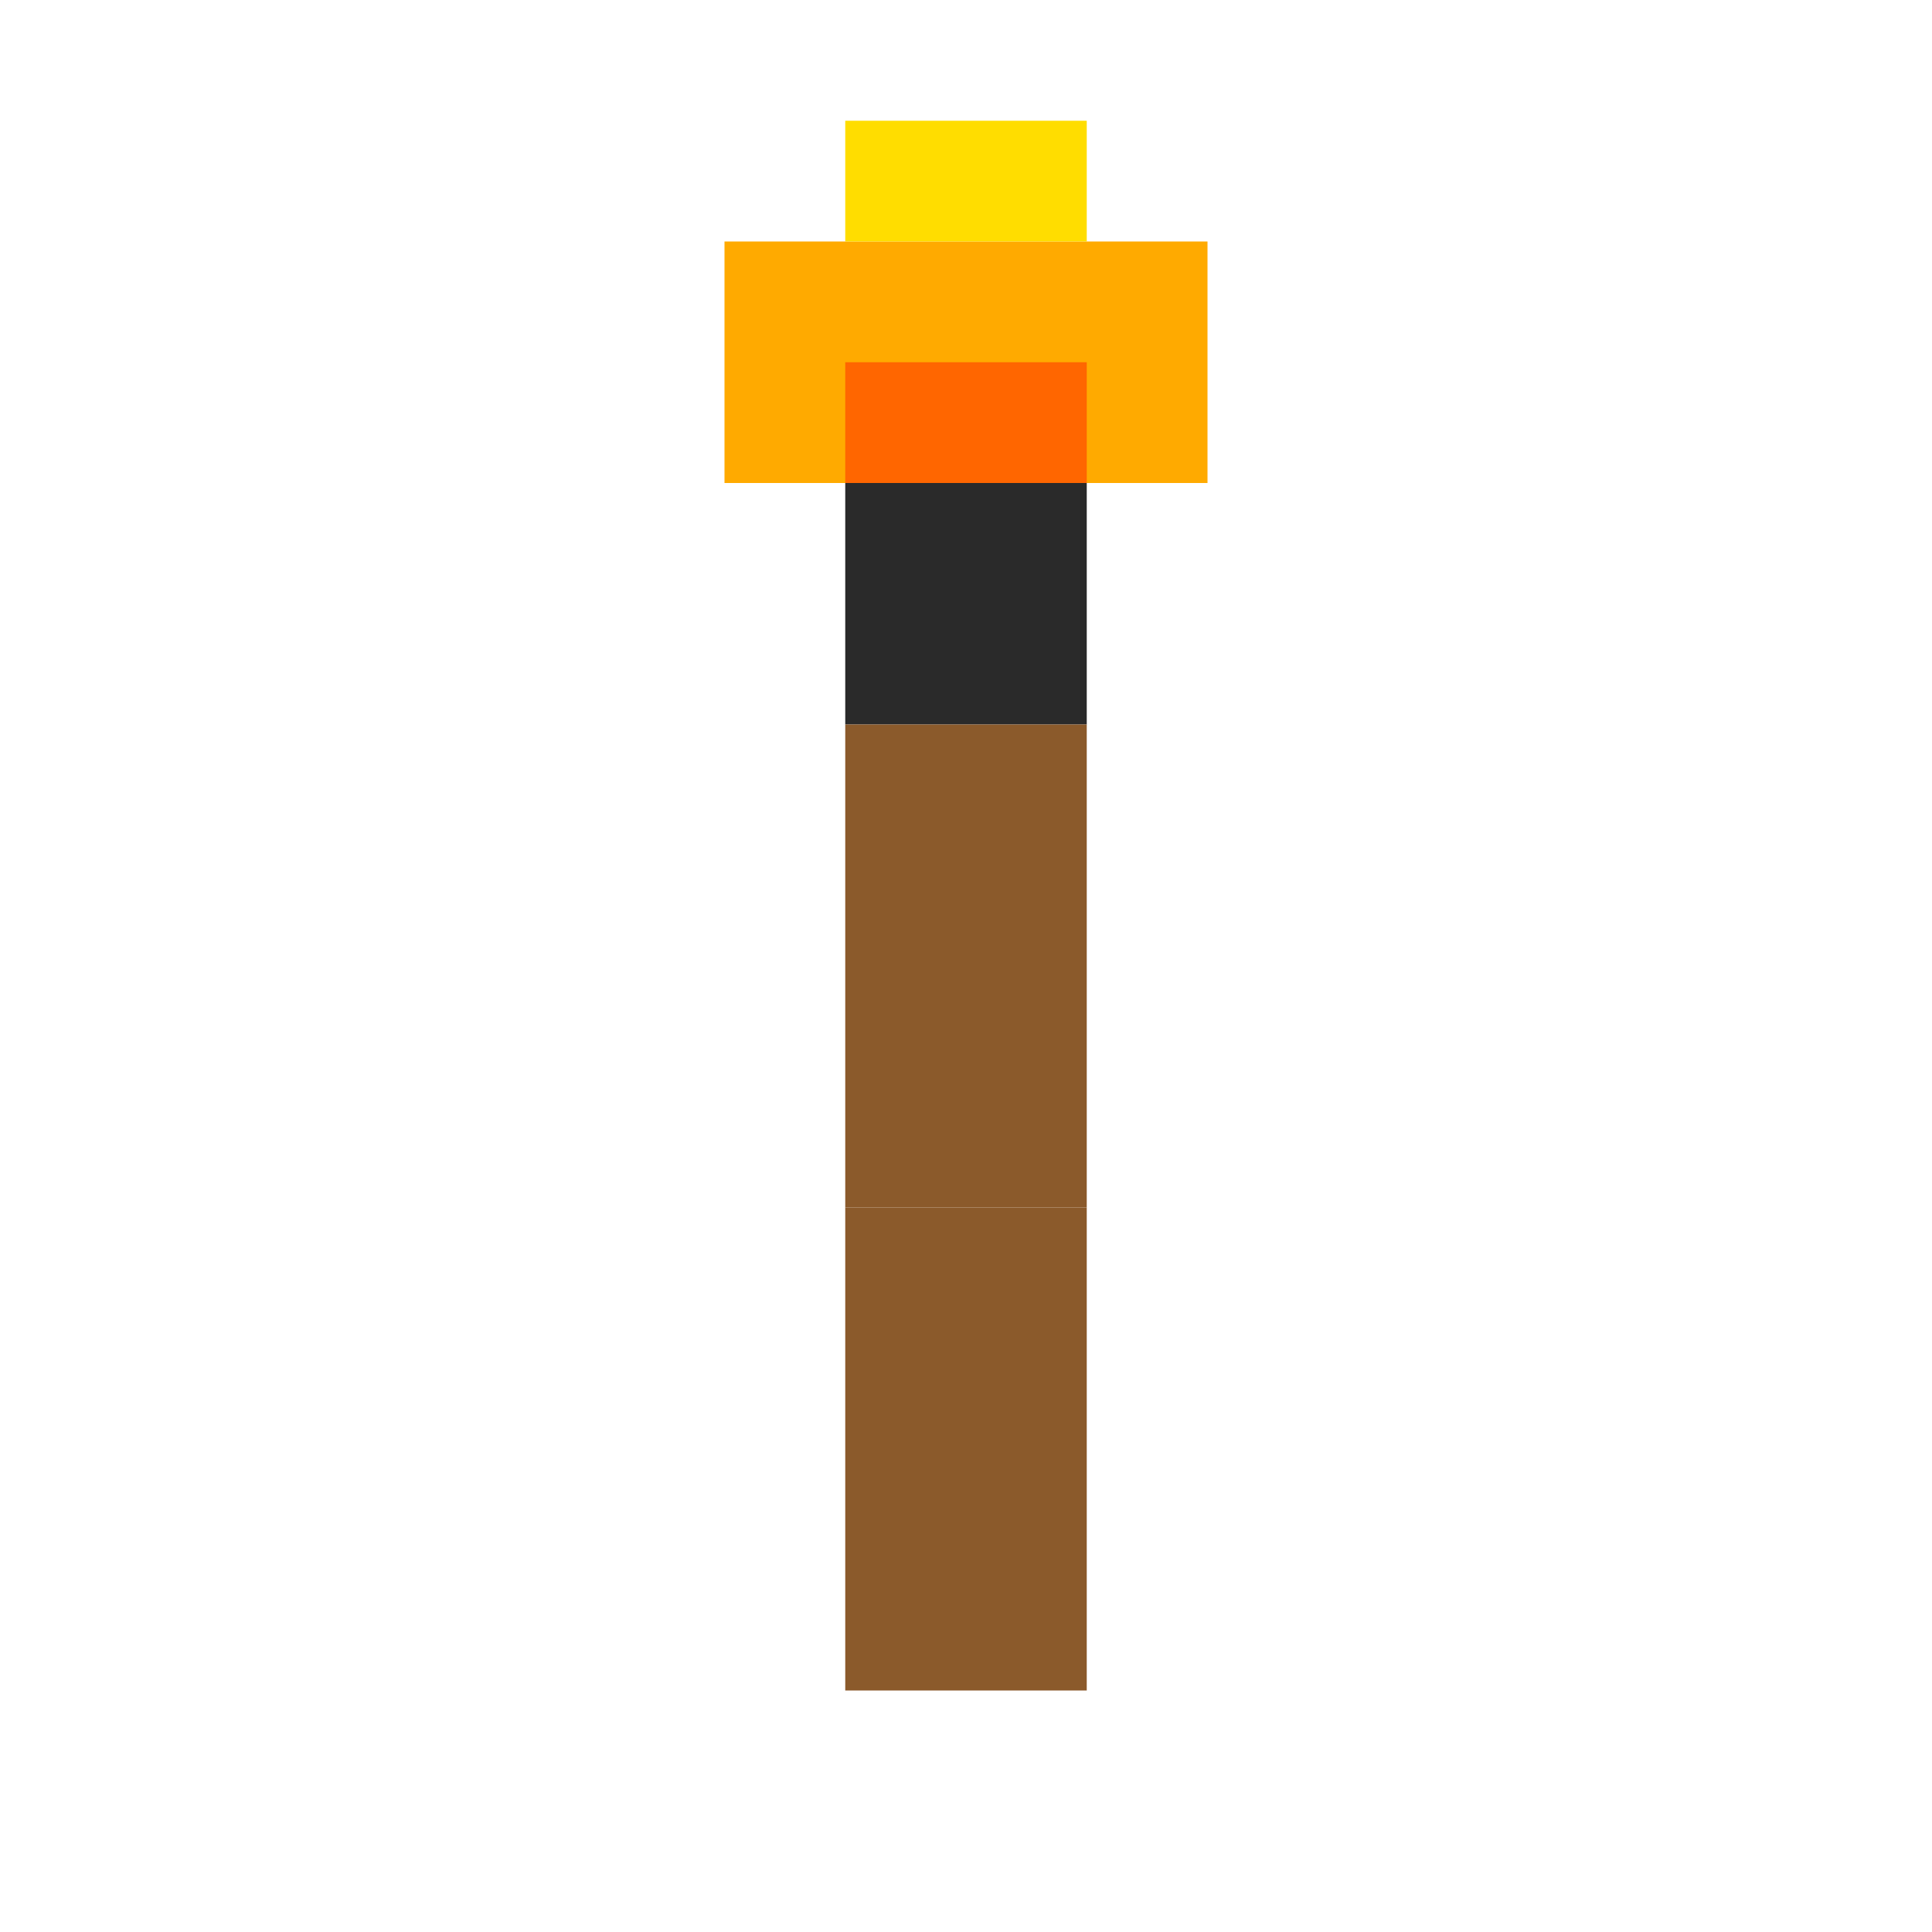<svg xmlns="http://www.w3.org/2000/svg" viewBox="0 0 16 16" role="img" aria-label="Tocha">
  <!-- Chama -->
  <rect fill="#FFAA00" x="6" y="2" width="4" height="2"/>
  <rect fill="#FFDD00" x="7" y="1" width="2" height="1"/>
  <rect fill="#FF6600" x="7" y="3" width="2" height="1"/>
  <!-- Carvão -->
  <rect fill="#2A2A2A" x="7" y="4" width="2" height="2"/>
  <!-- Graveto -->
  <rect fill="#8B5A2B" x="7" y="6" width="2" height="2"/>
  <rect fill="#8B5A2B" x="7" y="8" width="2" height="2"/>
  <rect fill="#8B5A2B" x="7" y="10" width="2" height="2"/>
  <rect fill="#8B5A2B" x="7" y="12" width="2" height="2"/>
</svg>
